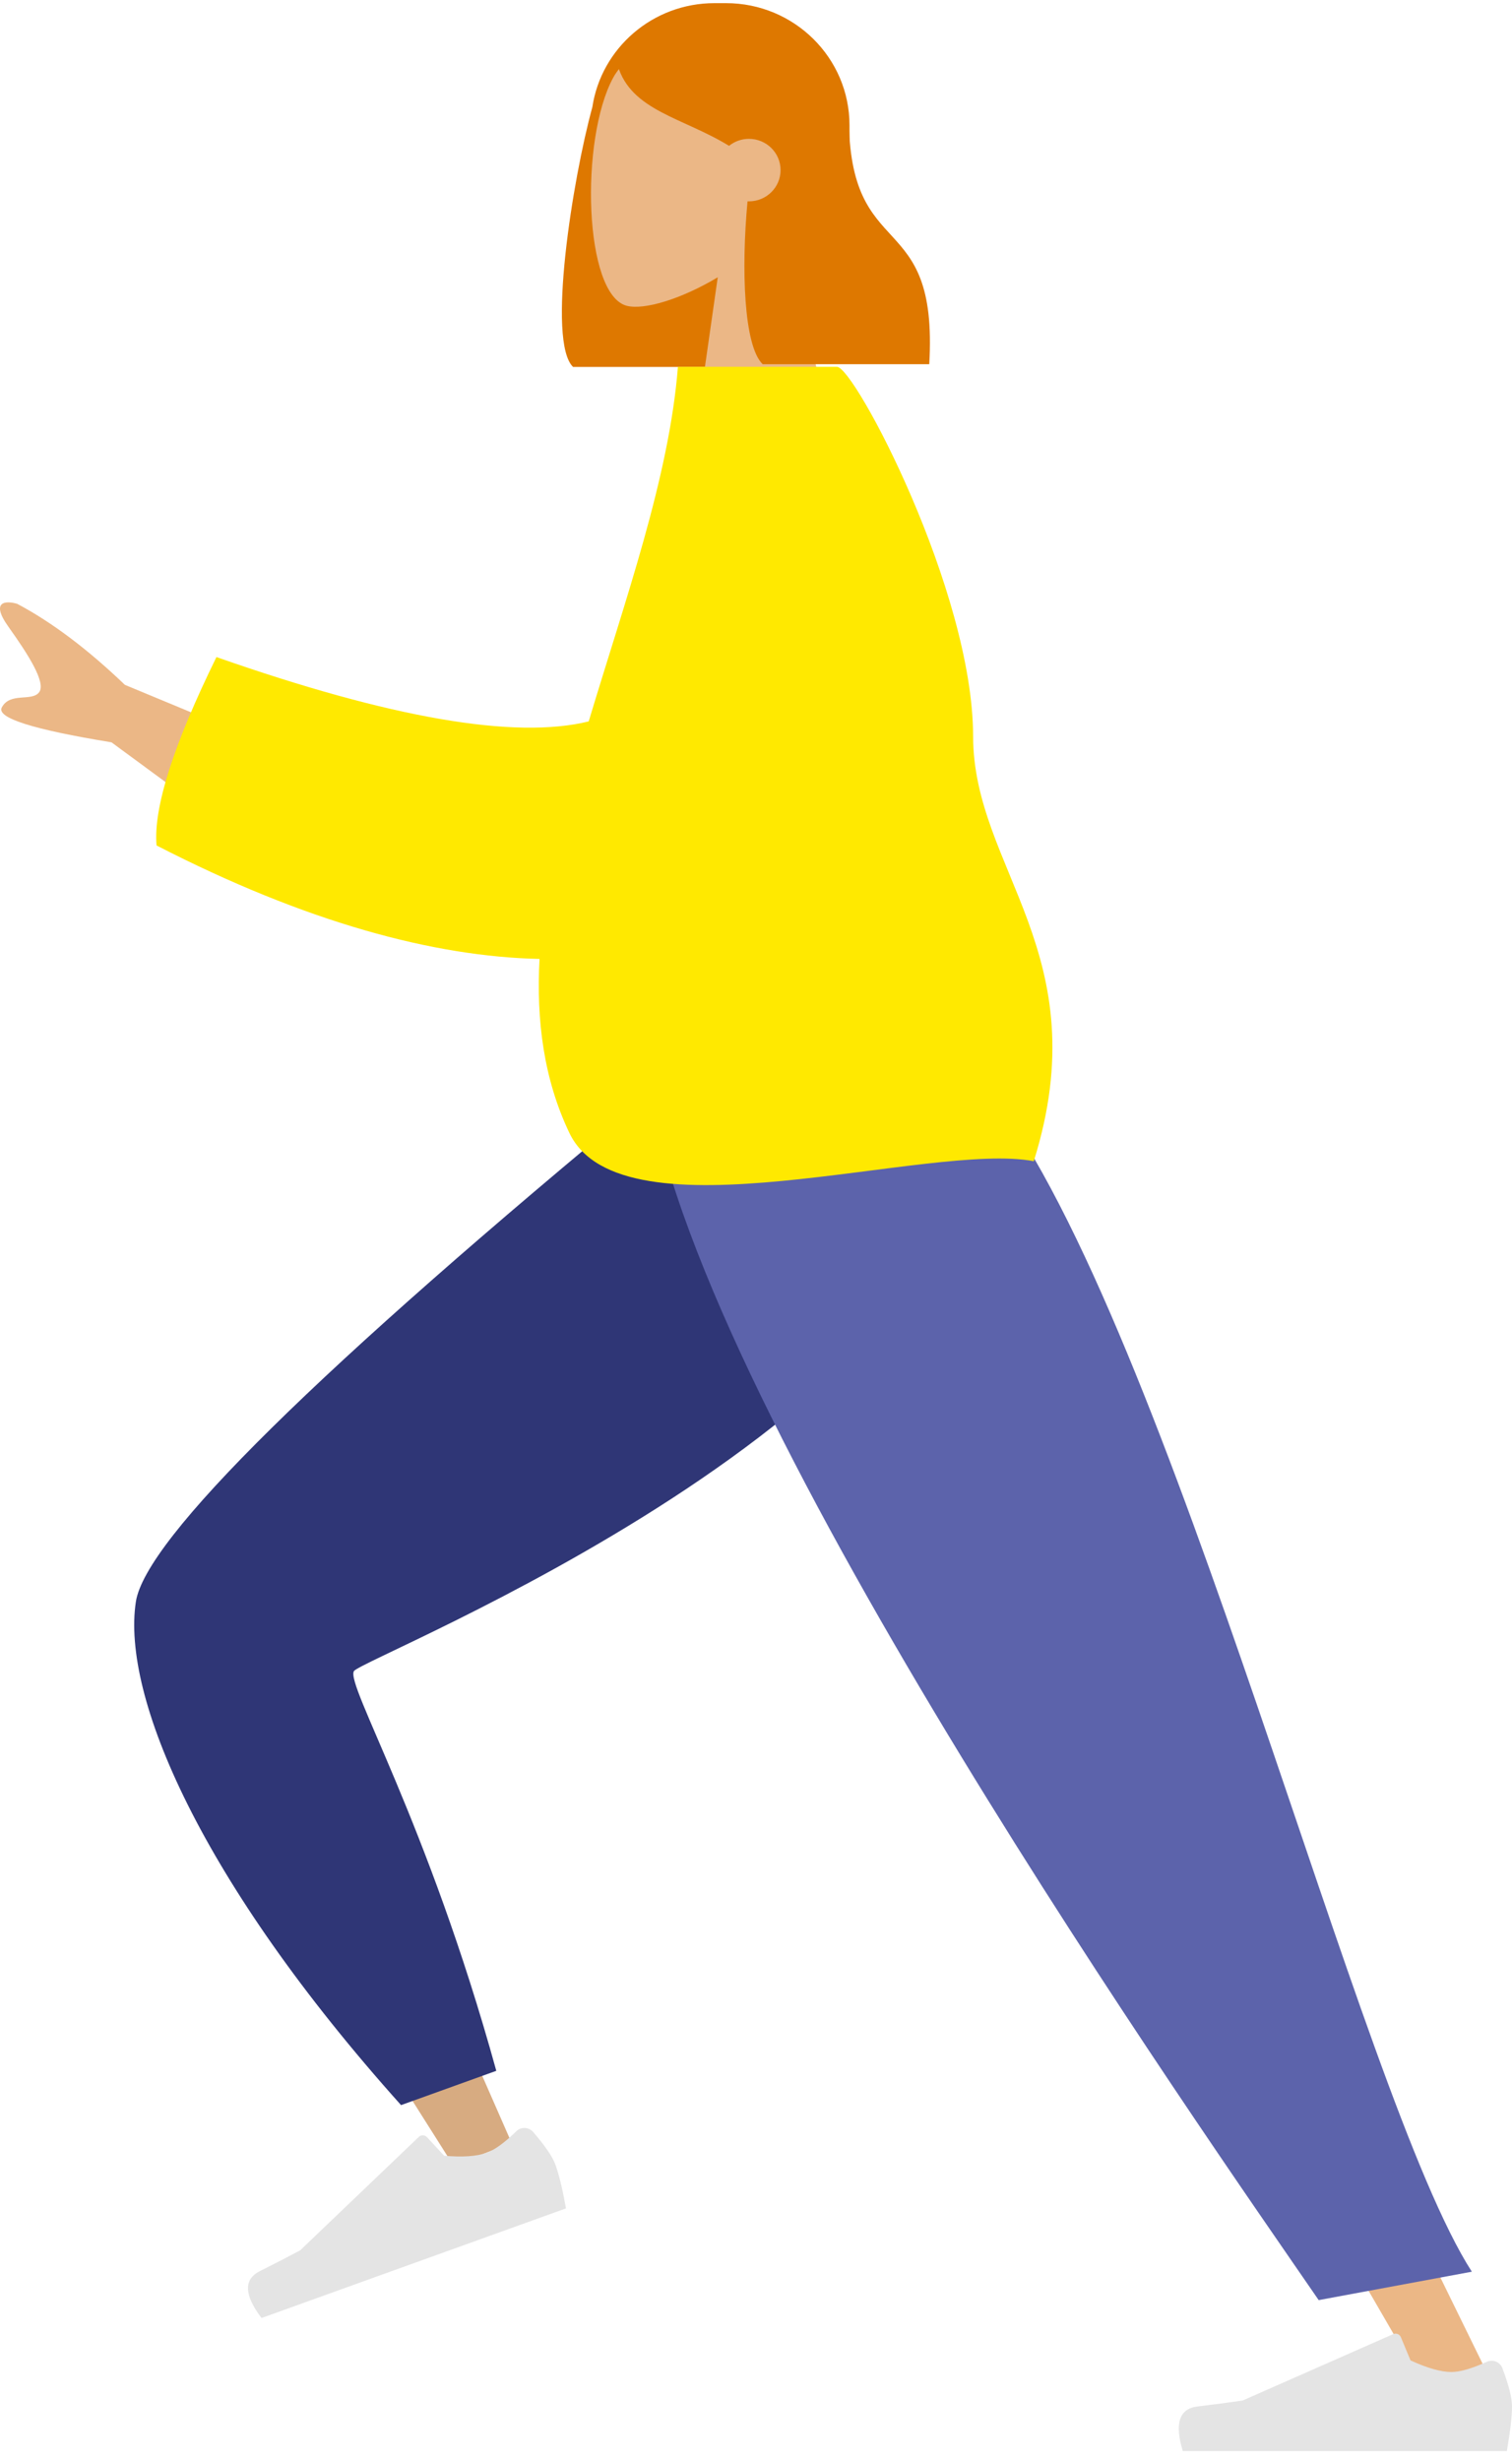 <svg width="142" height="231" viewBox="0 0 142 231" fill="none" xmlns="http://www.w3.org/2000/svg">
<path fill-rule="evenodd" clip-rule="evenodd" d="M55.631 10.051C53.771 16.826 51.347 32.056 53.82 34.445H69.467C69.469 34.417 69.47 34.39 69.472 34.362C75.271 33.728 79.781 28.867 79.781 22.965V11.763C79.781 5.43 74.588 0.295 68.181 0.295H67.102C61.284 0.295 56.467 4.53 55.631 10.051Z" fill="#DE7800"/>
<path fill-rule="evenodd" clip-rule="evenodd" d="M73.705 20.826C76.191 17.941 77.874 14.405 77.593 10.444C76.782 -0.971 60.709 1.54 57.583 7.301C54.456 13.062 54.828 27.676 58.869 28.706C60.48 29.116 63.913 28.111 67.407 26.029L65.214 41.367H78.163L73.705 20.826Z" fill="#EBB786"/>
<path fill-rule="evenodd" clip-rule="evenodd" d="M70.205 18.897C69.608 25.233 69.847 32.468 71.625 34.186H87.272C88.143 19.211 79.718 25.01 79.718 10.911C79.193 10.404 78.696 9.902 78.205 9.469L78.223 9.054C75.513 3.571 72.076 0.829 67.911 0.829C61.663 0.829 59.691 3.703 58.012 6.143C59.267 10.402 64.14 11.034 68.469 13.689C68.98 13.279 69.631 13.033 70.339 13.033C71.978 13.033 73.307 14.347 73.307 15.967C73.307 17.587 71.978 18.9 70.339 18.9C70.294 18.9 70.249 18.899 70.205 18.897Z" fill="#DE7800"/>
<path fill-rule="evenodd" clip-rule="evenodd" d="M31.555 72.51L11.73 64.285C8.228 60.931 4.856 58.396 1.616 56.679C0.651 56.393 -0.991 56.333 0.799 58.843C2.59 61.355 4.359 64.076 3.674 64.981C2.988 65.887 0.946 64.942 0.168 66.407C-0.35 67.384 3.084 68.475 10.47 69.68L25.393 80.646L31.555 72.51Z" fill="#EBB786"/>
<path fill-rule="evenodd" clip-rule="evenodd" d="M92.555 102.593C91.582 115.72 28.91 154.367 28.544 155.451C28.381 155.933 34.884 171.167 48.051 201.153L42.573 203.258C22.376 171.5 12.796 153.93 13.834 150.546C15.319 145.701 31.528 129.763 62.461 102.733L92.555 102.593Z" fill="#D7AB81"/>
<path fill-rule="evenodd" clip-rule="evenodd" d="M46.61 194.381L37.665 197.6C18.804 176.562 11.411 159.203 12.759 150.359C13.658 144.462 29.811 128.551 61.218 102.626L93.196 102.626C92.105 133.025 34.016 155.567 33.239 156.862C32.462 158.157 40.108 170.845 46.61 194.381Z" fill="#2F3676"/>
<path fill-rule="evenodd" clip-rule="evenodd" d="M50.067 200.119C51.185 201.412 51.881 202.43 52.155 203.173C52.488 204.077 52.821 205.451 53.155 207.294C52.094 207.676 42.562 211.106 24.559 217.584C22.922 215.422 22.868 213.957 24.398 213.187C25.928 212.417 27.193 211.764 28.195 211.227L39.329 200.587C39.543 200.382 39.885 200.388 40.092 200.6C40.096 200.603 40.099 200.607 40.102 200.611L41.711 202.352C43.445 202.502 44.775 202.411 45.702 202.077C46.455 201.806 47.384 201.132 48.489 200.053C48.913 199.639 49.596 199.644 50.015 200.063C50.033 200.081 50.05 200.1 50.067 200.119Z" fill="#E4E4E4"/>
<path fill-rule="evenodd" clip-rule="evenodd" d="M85.349 102.594L113.268 168.855L140.707 224.874H134.233L63.404 102.594H85.349Z" fill="#EBB786"/>
<path fill-rule="evenodd" clip-rule="evenodd" d="M141.095 222.288C141.698 223.881 142 225.073 142 225.864C142 226.826 141.838 228.229 141.514 230.075C140.385 230.075 130.241 230.075 111.083 230.075C110.292 227.49 110.749 226.095 112.452 225.889C114.156 225.683 115.572 225.497 116.698 225.331L130.842 219.097C131.115 218.977 131.434 219.098 131.555 219.367C131.557 219.371 131.559 219.376 131.561 219.381L132.47 221.561C134.047 222.289 135.329 222.652 136.315 222.652C137.116 222.652 138.223 222.332 139.634 221.693C140.176 221.447 140.817 221.682 141.065 222.218C141.076 222.241 141.086 222.264 141.095 222.288Z" fill="#E4E4E4"/>
<path fill-rule="evenodd" clip-rule="evenodd" d="M138.229 213.237L123.844 215.904C112.722 199.738 66.173 133.451 61.069 102.594H93.094C110.138 124.901 127.627 196.803 138.229 213.237Z" fill="#5C63AB"/>
<path fill-rule="evenodd" clip-rule="evenodd" d="M55.289 67.716C48.34 69.424 36.686 67.41 20.328 61.677C16.271 69.945 14.396 75.839 14.702 79.36C28.734 86.58 40.761 89.799 50.67 90.012C50.355 95.803 51.071 101.313 53.475 106.348C58.417 116.699 87.357 107.113 97.088 109C103.181 89.508 91.399 81.586 91.39 69.114C91.379 55.456 80.245 34.433 78.607 34.433H63.667C62.843 44.864 58.694 56.359 55.289 67.716Z" fill="#FFE900"/>
</svg>

